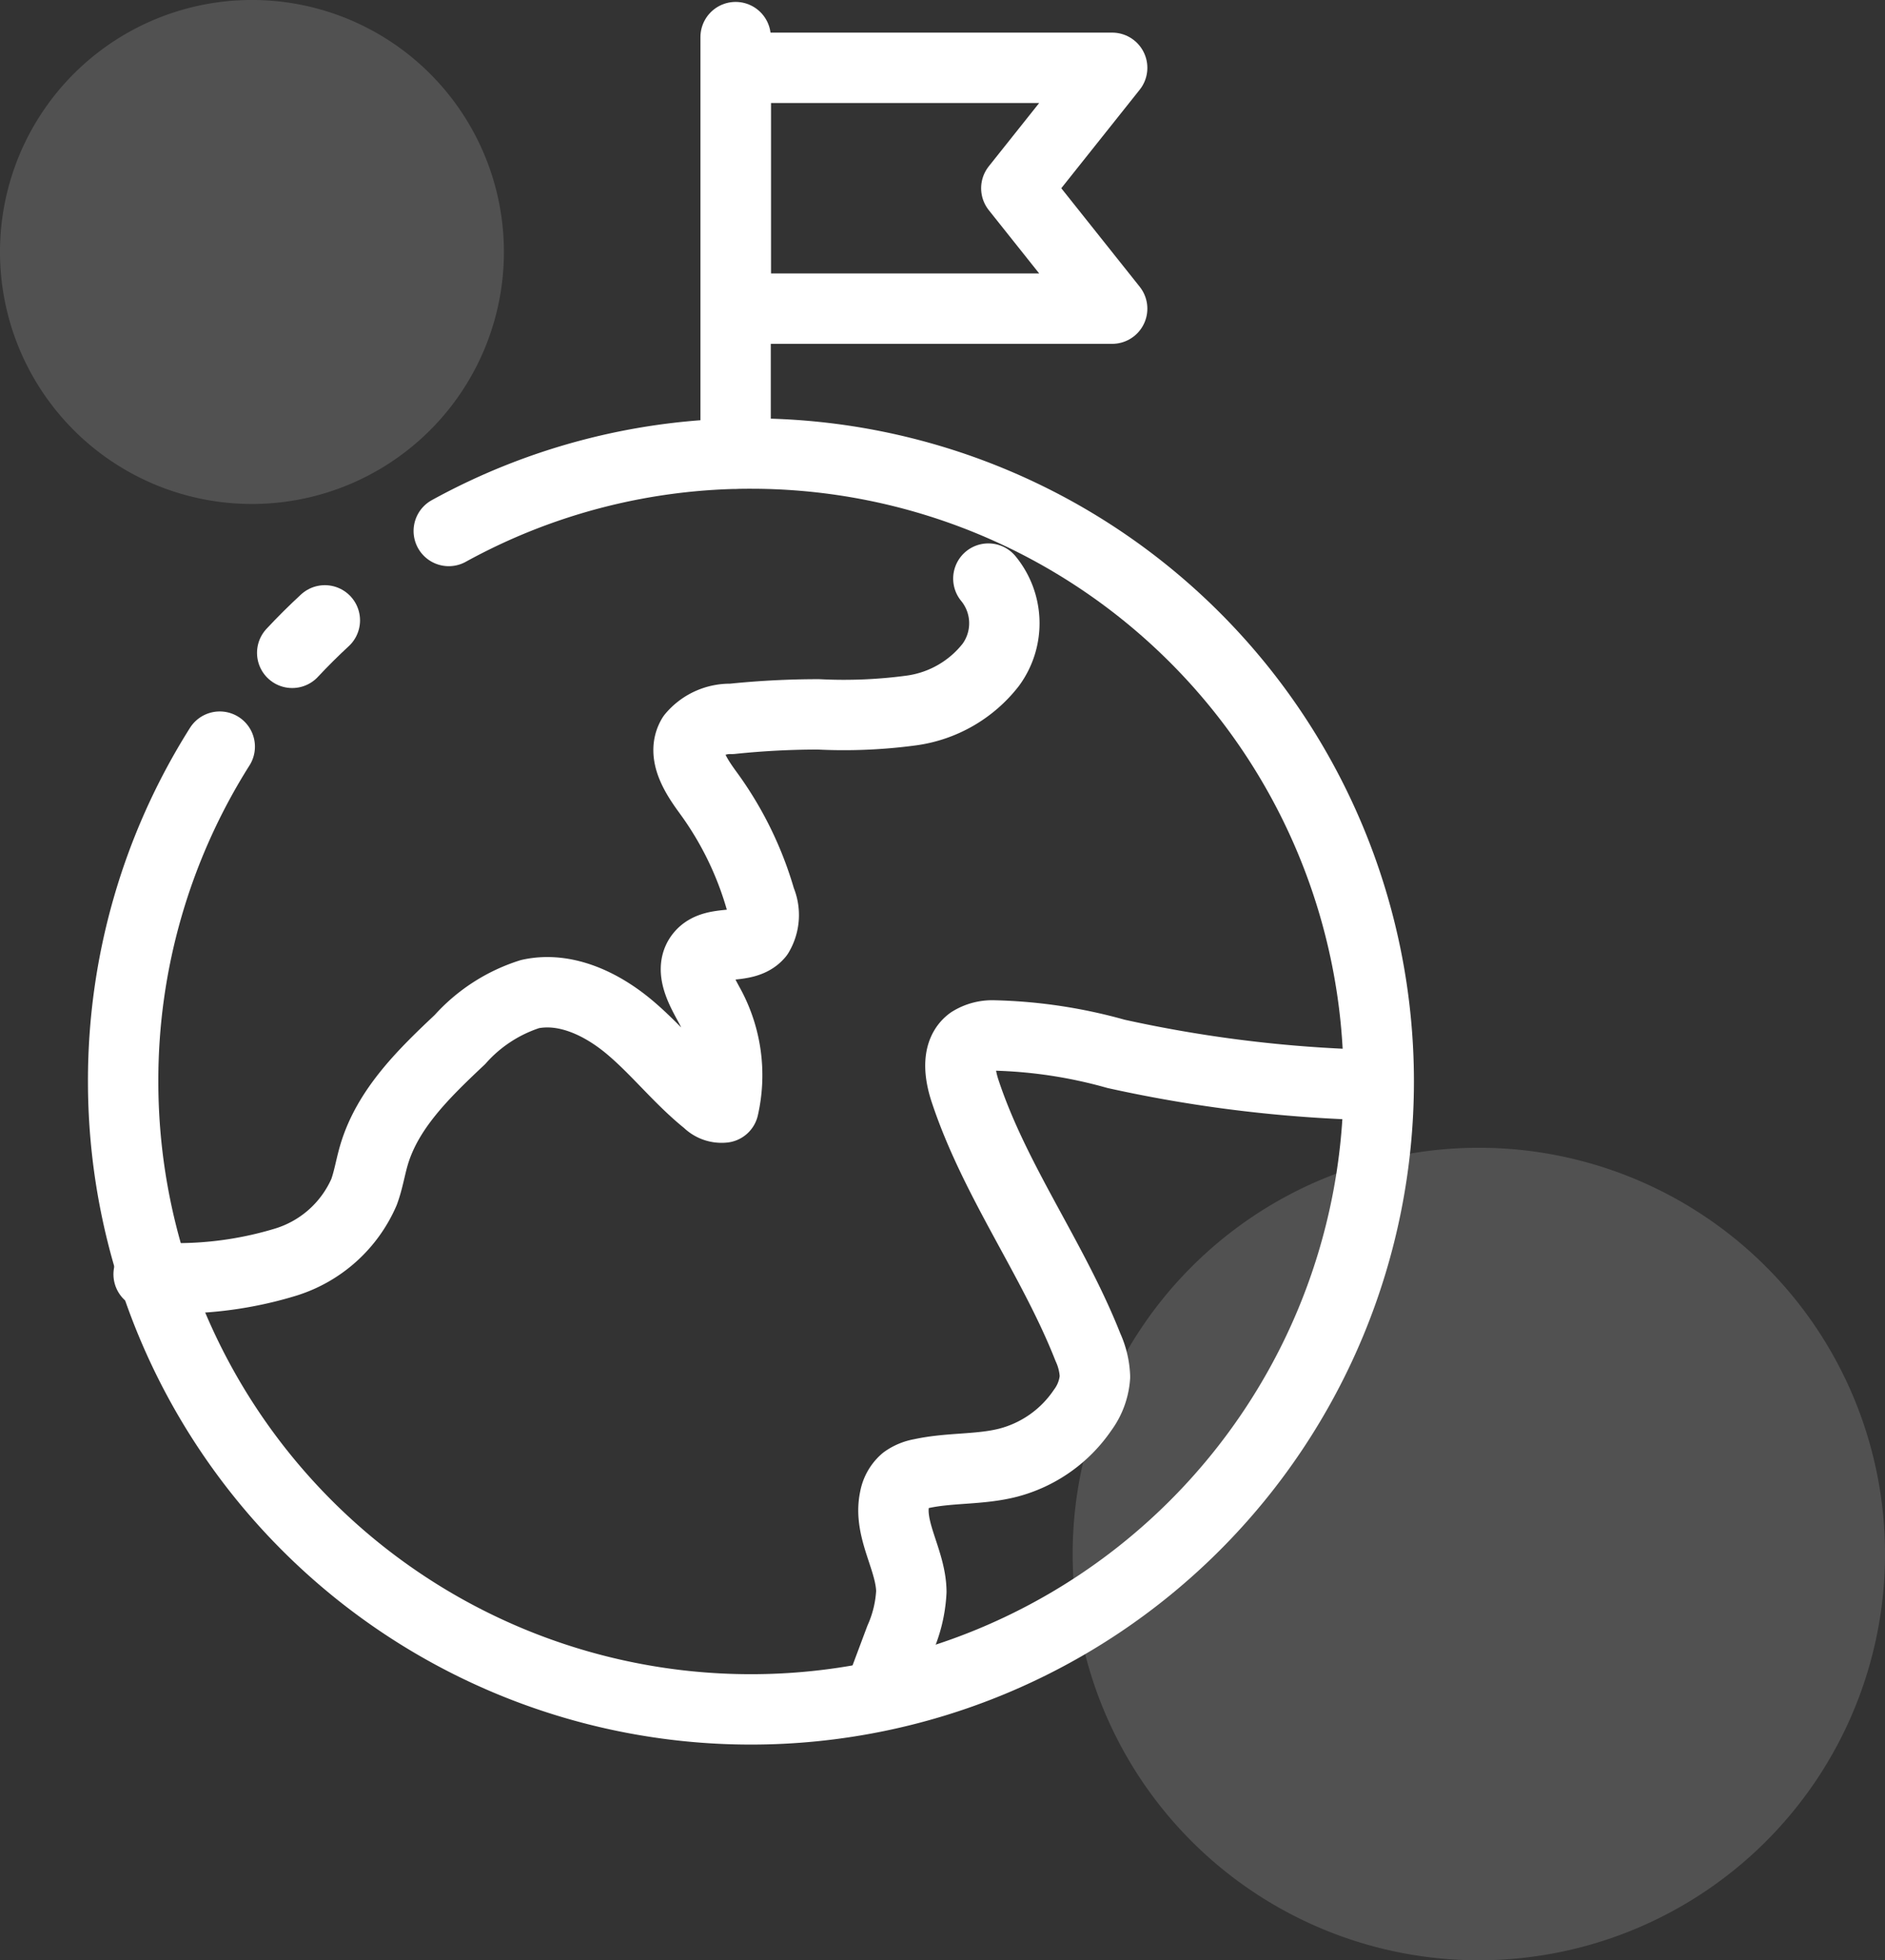 <svg xmlns="http://www.w3.org/2000/svg" width="107.152" height="111.411" viewBox="0 0 107.152 111.411">
  <rect x="0" y="0" width="107.152" height="111.411" fill="#333333" stroke="none"/>
  <g id="Group_2346" data-name="Group 2346" transform="translate(-1177 -295.891)">
    <path id="Path_66" data-name="Path 66" d="M23.089,0A23.089,23.089,0,1,1,0,23.089,23.089,23.089,0,0,1,23.089,0Z" transform="translate(1237.975 361.124)" fill="#fff" opacity="0.15"/>
    <g id="Group_2342" data-name="Group 2342">
      <path id="Path_4026" data-name="Path 4026" d="M-1969.489-1318.25q.894-.957,1.856-1.846" transform="translate(3163.099 1651.245)" fill="none" stroke="#fff" stroke-linecap="round" stroke-linejoin="round" stroke-width="4"/>
      <path id="Path_4027" data-name="Path 4027" d="M-2026.022-1389.713a35.526,35.526,0,0,1,17.177-4.4,35.687,35.687,0,0,1,35.687,35.687,35.687,35.687,0,0,1-35.687,35.687,35.687,35.687,0,0,1-35.687-35.687,35.519,35.519,0,0,1,5.491-19.03" transform="translate(3228.532 1715.782)" fill="none" stroke="#fff" stroke-linecap="round" stroke-linejoin="round" stroke-width="4"/>
      <line id="Line_1" data-name="Line 1" y2="23.671" transform="translate(1218.816 298)" fill="none" stroke="#fff" stroke-linecap="round" stroke-linejoin="round" stroke-width="4"/>
      <path id="Path_4028" data-name="Path 4028" d="M-1751.244-1551.656h-21.4v-13.688h21.4l-5.449,6.844Z" transform="translate(2991.465 1865.089)" fill="none" stroke="#fff" stroke-linecap="round" stroke-linejoin="round" stroke-width="4"/>
      <path id="Path_4029" data-name="Path 4029" d="M-1985.494-1338.64a4,4,0,0,1,.138,4.9,6.907,6.907,0,0,1-4.484,2.592,28.79,28.79,0,0,1-5.3.225,47.387,47.387,0,0,0-4.95.257,2.8,2.8,0,0,0-2.239,1c-.6,1.018.218,2.253.917,3.208a19.332,19.332,0,0,1,2.969,6.069,2.169,2.169,0,0,1-.121,1.977c-.762.913-2.5.255-3.267,1.162-.676.8-.007,1.974.494,2.893a8.291,8.291,0,0,1,.79,5.78,1.115,1.115,0,0,1-.916-.336c-1.6-1.278-2.874-2.932-4.448-4.248s-3.635-2.3-5.639-1.865a8.992,8.992,0,0,0-3.987,2.589c-2.008,1.891-4.1,3.911-4.88,6.555-.207.7-.316,1.427-.569,2.11a7.158,7.158,0,0,1-4.417,3.969,21.2,21.2,0,0,1-6.037.931,3.311,3.311,0,0,1-1.788-.231" transform="translate(3218.677 1667.415)" fill="none" stroke="#fff" stroke-linecap="round" stroke-linejoin="round" stroke-width="4"/>
      <path id="Path_4030" data-name="Path 4030" d="M-1682.213-1133.16a75.785,75.785,0,0,1-13.176-1.725,27.992,27.992,0,0,0-6.929-1.045,2.323,2.323,0,0,0-1.327.345c-.812.6-.637,1.853-.319,2.813,1.693,5.117,5.007,9.549,6.983,14.563a4.405,4.405,0,0,1,.4,1.677,3.6,3.6,0,0,1-.7,1.893,7.363,7.363,0,0,1-4.228,2.989c-1.616.416-3.331.269-4.961.63a2.216,2.216,0,0,0-.921.38,1.782,1.782,0,0,0-.576,1.03c-.382,1.768.927,3.48.948,5.288a7.563,7.563,0,0,1-.644,2.691l-1.172,3.131" transform="translate(2935.824 1490.67)" fill="none" stroke="#fff" stroke-linecap="round" stroke-linejoin="round" stroke-width="4"/>
    </g>
    <path id="Path_66-2" data-name="Path 66" d="M14.322,28.643A14.322,14.322,0,1,0,0,14.322,14.322,14.322,0,0,0,14.322,28.643Z" transform="translate(1177 295.891)" fill="#fff" opacity="0.15"/>
  </g>
</svg>

